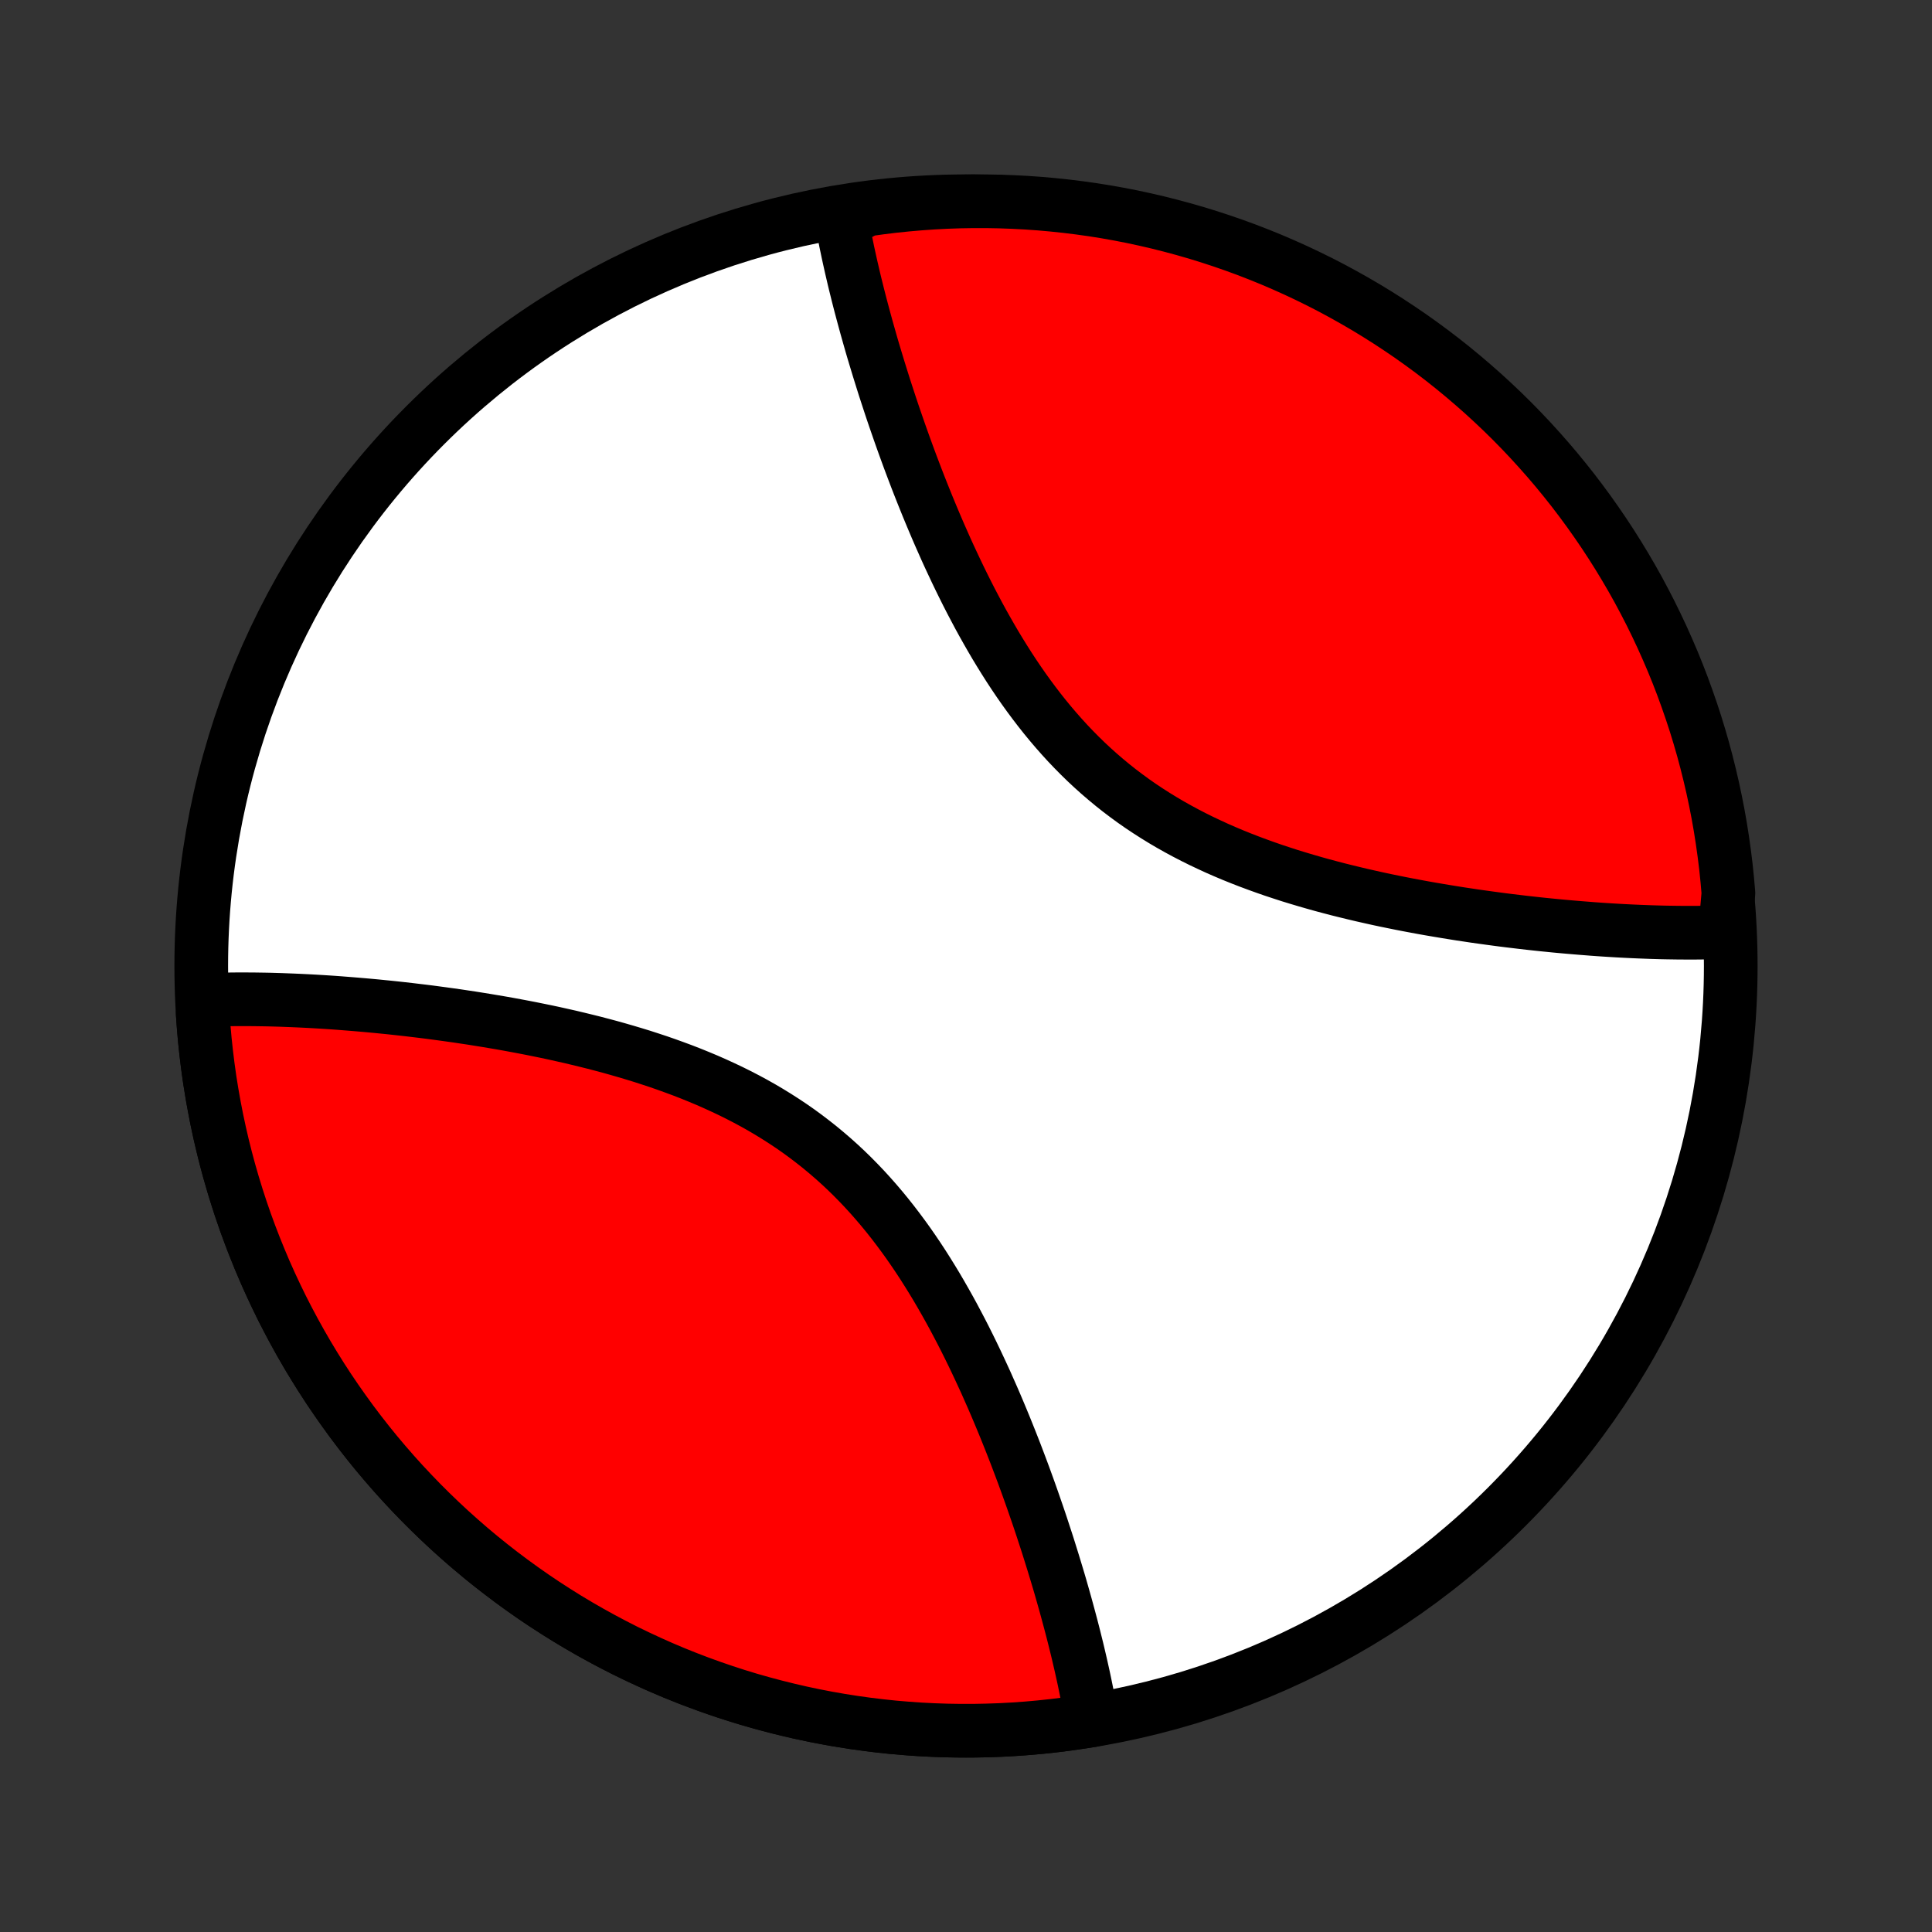 <?xml version="1.0" encoding="utf-8" standalone="no"?>
<!DOCTYPE svg PUBLIC "-//W3C//DTD SVG 1.1//EN"
  "http://www.w3.org/Graphics/SVG/1.1/DTD/svg11.dtd">
<!-- Created with matplotlib (http://matplotlib.org/) -->
<svg height="72pt" version="1.1" viewBox="0 0 72 72" width="72pt" xmlns="http://www.w3.org/2000/svg" xmlns:xlink="http://www.w3.org/1999/xlink">
 <rect x="0" y="0" width="72" height="72" fill="#333333" stroke="none"/>
 <defs>
  <style type="text/css">
*{stroke-linecap:butt;stroke-linejoin:round;}
  </style>
 </defs>
 <g id="figure_1">
  <g id="patch_1">
   <path d="
M0 72
L72 72
L72 0
L0 0
z
" style="fill:none;"/>
  </g>
  <g id="axes_1">
   <g id="PatchCollection_1">
    <defs>
     <path d="
M36 -7.5
C43.558 -7.5 50.808 -10.503 56.153 -15.848
C61.497 -21.192 64.5 -28.442 64.5 -36
C64.5 -43.558 61.497 -50.808 56.153 -56.153
C50.808 -61.497 43.558 -64.5 36 -64.5
C28.442 -64.5 21.192 -61.497 15.848 -56.153
C10.503 -50.808 7.5 -43.558 7.5 -36
C7.5 -28.442 10.503 -21.192 15.848 -15.848
C21.192 -10.503 28.442 -7.5 36 -7.5
z
" id="C0_0_a811fe30f3"/>
     <path d="
M40.689 -7.888
L40.658 -8.073
L40.625 -8.258
L40.591 -8.444
L40.556 -8.631
L40.519 -8.82
L40.481 -9.009
L40.442 -9.2
L40.402 -9.392
L40.36 -9.585
L40.317 -9.779
L40.273 -9.975
L40.227 -10.172
L40.181 -10.37
L40.133 -10.57
L40.083 -10.771
L40.033 -10.973
L39.981 -11.177
L39.928 -11.382
L39.873 -11.589
L39.817 -11.798
L39.76 -12.008
L39.702 -12.219
L39.642 -12.432
L39.581 -12.647
L39.519 -12.864
L39.455 -13.082
L39.389 -13.302
L39.322 -13.523
L39.254 -13.747
L39.184 -13.972
L39.113 -14.199
L39.041 -14.428
L38.966 -14.659
L38.89 -14.891
L38.813 -15.126
L38.734 -15.362
L38.653 -15.6
L38.57 -15.84
L38.486 -16.082
L38.4 -16.326
L38.312 -16.572
L38.222 -16.82
L38.131 -17.069
L38.037 -17.32
L37.941 -17.574
L37.844 -17.829
L37.744 -18.086
L37.642 -18.344
L37.538 -18.604
L37.432 -18.866
L37.323 -19.13
L37.212 -19.395
L37.099 -19.662
L36.983 -19.93
L36.864 -20.199
L36.744 -20.47
L36.62 -20.741
L36.493 -21.014
L36.364 -21.288
L36.232 -21.563
L36.097 -21.838
L35.959 -22.114
L35.818 -22.39
L35.673 -22.666
L35.526 -22.943
L35.375 -23.219
L35.22 -23.495
L35.062 -23.771
L34.901 -24.046
L34.735 -24.32
L34.566 -24.593
L34.393 -24.865
L34.216 -25.135
L34.035 -25.403
L33.85 -25.669
L33.66 -25.933
L33.466 -26.194
L33.268 -26.453
L33.066 -26.708
L32.859 -26.96
L32.647 -27.209
L32.431 -27.454
L32.211 -27.695
L31.986 -27.931
L31.756 -28.164
L31.522 -28.392
L31.283 -28.615
L31.04 -28.833
L30.792 -29.046
L30.54 -29.255
L30.284 -29.457
L30.024 -29.655
L29.76 -29.848
L29.492 -30.035
L29.22 -30.216
L28.945 -30.392
L28.667 -30.563
L28.385 -30.729
L28.101 -30.889
L27.813 -31.044
L27.523 -31.194
L27.231 -31.339
L26.937 -31.478
L26.642 -31.613
L26.344 -31.744
L26.045 -31.869
L25.745 -31.991
L25.444 -32.108
L25.142 -32.22
L24.84 -32.329
L24.538 -32.434
L24.235 -32.534
L23.933 -32.632
L23.63 -32.725
L23.328 -32.815
L23.027 -32.902
L22.727 -32.986
L22.427 -33.066
L22.129 -33.144
L21.831 -33.218
L21.535 -33.29
L21.241 -33.36
L20.947 -33.426
L20.656 -33.491
L20.366 -33.553
L20.078 -33.612
L19.791 -33.67
L19.507 -33.725
L19.225 -33.778
L18.944 -33.83
L18.666 -33.879
L18.39 -33.926
L18.116 -33.972
L17.843 -34.016
L17.574 -34.059
L17.306 -34.099
L17.041 -34.139
L16.778 -34.176
L16.517 -34.212
L16.258 -34.247
L16.002 -34.281
L15.747 -34.313
L15.495 -34.343
L15.245 -34.373
L14.998 -34.401
L14.752 -34.428
L14.509 -34.454
L14.268 -34.478
L14.029 -34.502
L13.792 -34.524
L13.557 -34.545
L13.325 -34.565
L13.094 -34.584
L12.865 -34.602
L12.638 -34.62
L12.414 -34.636
L12.191 -34.651
L11.97 -34.665
L11.751 -34.678
L11.533 -34.69
L11.318 -34.701
L11.104 -34.711
L10.892 -34.72
L10.682 -34.728
L10.474 -34.736
L10.267 -34.742
L10.061 -34.748
L9.858 -34.752
L9.656 -34.755
L9.455 -34.758
L9.256 -34.759
L9.059 -34.76
L8.862 -34.76
L8.668 -34.758
L8.475 -34.756
L8.283 -34.752
L8.092 -34.748
L7.903 -34.742
L7.715 -34.736
L7.555 -34.231
L7.59 -33.735
L7.634 -33.239
L7.687 -32.745
L7.748 -32.251
L7.817 -31.759
L7.896 -31.267
L7.983 -30.778
L8.078 -30.29
L8.182 -29.803
L8.294 -29.319
L8.415 -28.836
L8.544 -28.356
L8.682 -27.878
L8.828 -27.402
L8.982 -26.929
L9.144 -26.459
L9.315 -25.992
L9.494 -25.528
L9.681 -25.067
L9.875 -24.609
L10.078 -24.155
L10.289 -23.704
L10.507 -23.257
L10.734 -22.814
L10.968 -22.375
L11.209 -21.941
L11.458 -21.51
L11.715 -21.084
L11.979 -20.662
L12.25 -20.245
L12.529 -19.833
L12.815 -19.426
L13.107 -19.024
L13.407 -18.627
L13.714 -18.235
L14.027 -17.849
L14.347 -17.469
L14.674 -17.093
L15.007 -16.724
L15.347 -16.361
L15.693 -16.003
L16.045 -15.652
L16.403 -15.307
L16.767 -14.968
L17.137 -14.636
L17.513 -14.309
L17.894 -13.99
L18.281 -13.678
L18.673 -13.372
L19.071 -13.073
L19.474 -12.781
L19.881 -12.496
L20.294 -12.218
L20.712 -11.948
L21.134 -11.684
L21.56 -11.429
L21.991 -11.181
L22.427 -10.94
L22.866 -10.707
L23.309 -10.481
L23.757 -10.264
L24.208 -10.054
L24.662 -9.852
L25.12 -9.658
L25.582 -9.472
L26.046 -9.295
L26.514 -9.125
L26.985 -8.964
L27.458 -8.81
L27.933 -8.665
L28.412 -8.529
L28.892 -8.401
L29.375 -8.281
L29.86 -8.169
L30.347 -8.066
L30.835 -7.972
L31.325 -7.886
L31.816 -7.809
L32.309 -7.74
L32.803 -7.68
L33.297 -7.628
L33.793 -7.586
L34.289 -7.551
L34.786 -7.526
L35.283 -7.509
L35.78 -7.501
L36.278 -7.501
L36.775 -7.511
L37.272 -7.528
L37.769 -7.555
L38.265 -7.59
L38.761 -7.634
L39.255 -7.687
L39.749 -7.748
z
" id="C0_1_2ef3da5251"/>
     <path d="
M64.285 -37.264
L64.097 -37.258
L63.908 -37.252
L63.717 -37.248
L63.526 -37.244
L63.332 -37.242
L63.138 -37.24
L62.941 -37.24
L62.744 -37.241
L62.545 -37.242
L62.344 -37.245
L62.142 -37.248
L61.939 -37.252
L61.733 -37.258
L61.526 -37.264
L61.318 -37.272
L61.108 -37.28
L60.896 -37.289
L60.682 -37.299
L60.467 -37.31
L60.249 -37.322
L60.03 -37.335
L59.809 -37.349
L59.586 -37.364
L59.362 -37.38
L59.135 -37.398
L58.906 -37.416
L58.675 -37.435
L58.443 -37.455
L58.208 -37.476
L57.971 -37.498
L57.732 -37.522
L57.491 -37.546
L57.248 -37.572
L57.002 -37.599
L56.755 -37.627
L56.505 -37.657
L56.253 -37.687
L55.998 -37.719
L55.742 -37.753
L55.483 -37.788
L55.222 -37.824
L54.959 -37.861
L54.694 -37.901
L54.426 -37.941
L54.157 -37.984
L53.885 -38.028
L53.61 -38.074
L53.334 -38.121
L53.056 -38.17
L52.775 -38.222
L52.493 -38.275
L52.209 -38.33
L51.922 -38.388
L51.634 -38.447
L51.344 -38.509
L51.053 -38.574
L50.76 -38.64
L50.465 -38.71
L50.169 -38.782
L49.871 -38.856
L49.573 -38.934
L49.273 -39.014
L48.973 -39.098
L48.672 -39.185
L48.37 -39.275
L48.067 -39.368
L47.765 -39.466
L47.462 -39.566
L47.16 -39.671
L46.858 -39.78
L46.556 -39.892
L46.255 -40.009
L45.955 -40.13
L45.656 -40.256
L45.358 -40.386
L45.063 -40.522
L44.769 -40.661
L44.477 -40.806
L44.187 -40.956
L43.9 -41.111
L43.615 -41.271
L43.333 -41.437
L43.055 -41.608
L42.78 -41.784
L42.508 -41.965
L42.24 -42.152
L41.976 -42.345
L41.716 -42.542
L41.46 -42.745
L41.208 -42.954
L40.96 -43.167
L40.717 -43.385
L40.478 -43.608
L40.244 -43.836
L40.014 -44.069
L39.789 -44.305
L39.569 -44.546
L39.353 -44.791
L39.141 -45.04
L38.934 -45.292
L38.732 -45.547
L38.534 -45.806
L38.34 -46.067
L38.15 -46.331
L37.965 -46.597
L37.784 -46.865
L37.607 -47.135
L37.434 -47.407
L37.265 -47.68
L37.099 -47.954
L36.938 -48.229
L36.78 -48.505
L36.625 -48.781
L36.474 -49.057
L36.327 -49.334
L36.182 -49.61
L36.041 -49.886
L35.903 -50.162
L35.768 -50.437
L35.636 -50.712
L35.507 -50.986
L35.38 -51.258
L35.256 -51.53
L35.136 -51.801
L35.017 -52.07
L34.901 -52.338
L34.788 -52.605
L34.677 -52.87
L34.568 -53.134
L34.462 -53.396
L34.358 -53.656
L34.256 -53.914
L34.156 -54.171
L34.059 -54.426
L33.963 -54.679
L33.869 -54.931
L33.778 -55.18
L33.688 -55.428
L33.6 -55.674
L33.514 -55.918
L33.43 -56.16
L33.347 -56.4
L33.266 -56.638
L33.187 -56.874
L33.11 -57.109
L33.034 -57.341
L32.959 -57.572
L32.887 -57.801
L32.816 -58.028
L32.746 -58.253
L32.678 -58.477
L32.611 -58.698
L32.545 -58.918
L32.481 -59.136
L32.419 -59.353
L32.358 -59.568
L32.298 -59.781
L32.24 -59.992
L32.183 -60.202
L32.127 -60.411
L32.072 -60.618
L32.019 -60.823
L31.967 -61.027
L31.917 -61.229
L31.867 -61.43
L31.819 -61.63
L31.773 -61.828
L31.727 -62.025
L31.683 -62.221
L31.64 -62.415
L31.598 -62.608
L31.558 -62.8
L31.518 -62.991
L31.481 -63.181
L31.444 -63.369
L31.409 -63.556
L31.375 -63.742
L31.803 -63.928
L32.295 -64.189
L32.789 -64.258
L33.284 -64.319
L33.779 -64.37
L34.276 -64.413
L34.772 -64.448
L35.269 -64.474
L35.767 -64.491
L36.264 -64.499
L36.761 -64.499
L37.259 -64.49
L37.755 -64.472
L38.252 -64.446
L38.747 -64.411
L39.242 -64.367
L39.735 -64.315
L40.228 -64.254
L40.719 -64.185
L41.209 -64.107
L41.697 -64.02
L42.184 -63.925
L42.668 -63.821
L43.151 -63.709
L43.631 -63.588
L44.109 -63.459
L44.585 -63.322
L45.058 -63.176
L45.528 -63.022
L45.995 -62.86
L46.46 -62.69
L46.921 -62.511
L47.379 -62.325
L47.833 -62.13
L48.283 -61.928
L48.73 -61.717
L49.174 -61.499
L49.613 -61.273
L50.047 -61.039
L50.478 -60.797
L50.904 -60.549
L51.326 -60.292
L51.743 -60.028
L52.155 -59.757
L52.563 -59.479
L52.965 -59.193
L53.362 -58.901
L53.754 -58.601
L54.14 -58.295
L54.521 -57.981
L54.896 -57.661
L55.266 -57.335
L55.629 -57.002
L55.987 -56.663
L56.339 -56.317
L56.684 -55.965
L57.023 -55.607
L57.355 -55.243
L57.682 -54.873
L58.001 -54.498
L58.314 -54.116
L58.62 -53.73
L58.919 -53.337
L59.211 -52.94
L59.496 -52.537
L59.774 -52.13
L60.045 -51.717
L60.308 -51.3
L60.564 -50.878
L60.813 -50.452
L61.054 -50.021
L61.287 -49.585
L61.513 -49.146
L61.73 -48.703
L61.94 -48.256
L62.142 -47.805
L62.337 -47.35
L62.523 -46.892
L62.701 -46.431
L62.87 -45.966
L63.032 -45.499
L63.186 -45.029
L63.331 -44.555
L63.468 -44.08
L63.596 -43.601
L63.716 -43.121
L63.828 -42.638
L63.931 -42.153
L64.026 -41.667
L64.112 -41.178
L64.189 -40.689
L64.258 -40.197
L64.319 -39.705
L64.37 -39.211
L64.413 -38.716
z
" id="C0_2_8eae447315"/>
    </defs>
    <g clip-path="url(#p1bffca34e9)">
     <use style="fill:#ffffff;stroke:#000000;stroke-width:2.0;" x="0.0" xlink:href="#C0_0_a811fe30f3" y="72.0"/>
    </g>
    <g clip-path="url(#p1bffca34e9)">
     <use style="fill:#ff0000;stroke:#000000;stroke-width:2.0;" x="0.0" xlink:href="#C0_1_2ef3da5251" y="72.0"/>
    </g>
    <g clip-path="url(#p1bffca34e9)">
     <use style="fill:#ff0000;stroke:#000000;stroke-width:2.0;" x="0.0" xlink:href="#C0_2_8eae447315" y="72.0"/>
    </g>
   </g>
  </g>
 </g>
 <defs>
  <clipPath id="p1bffca34e9">
   <rect height="72.0" width="72.0" x="0.0" y="0.0"/>
  </clipPath>
 </defs>
</svg>
